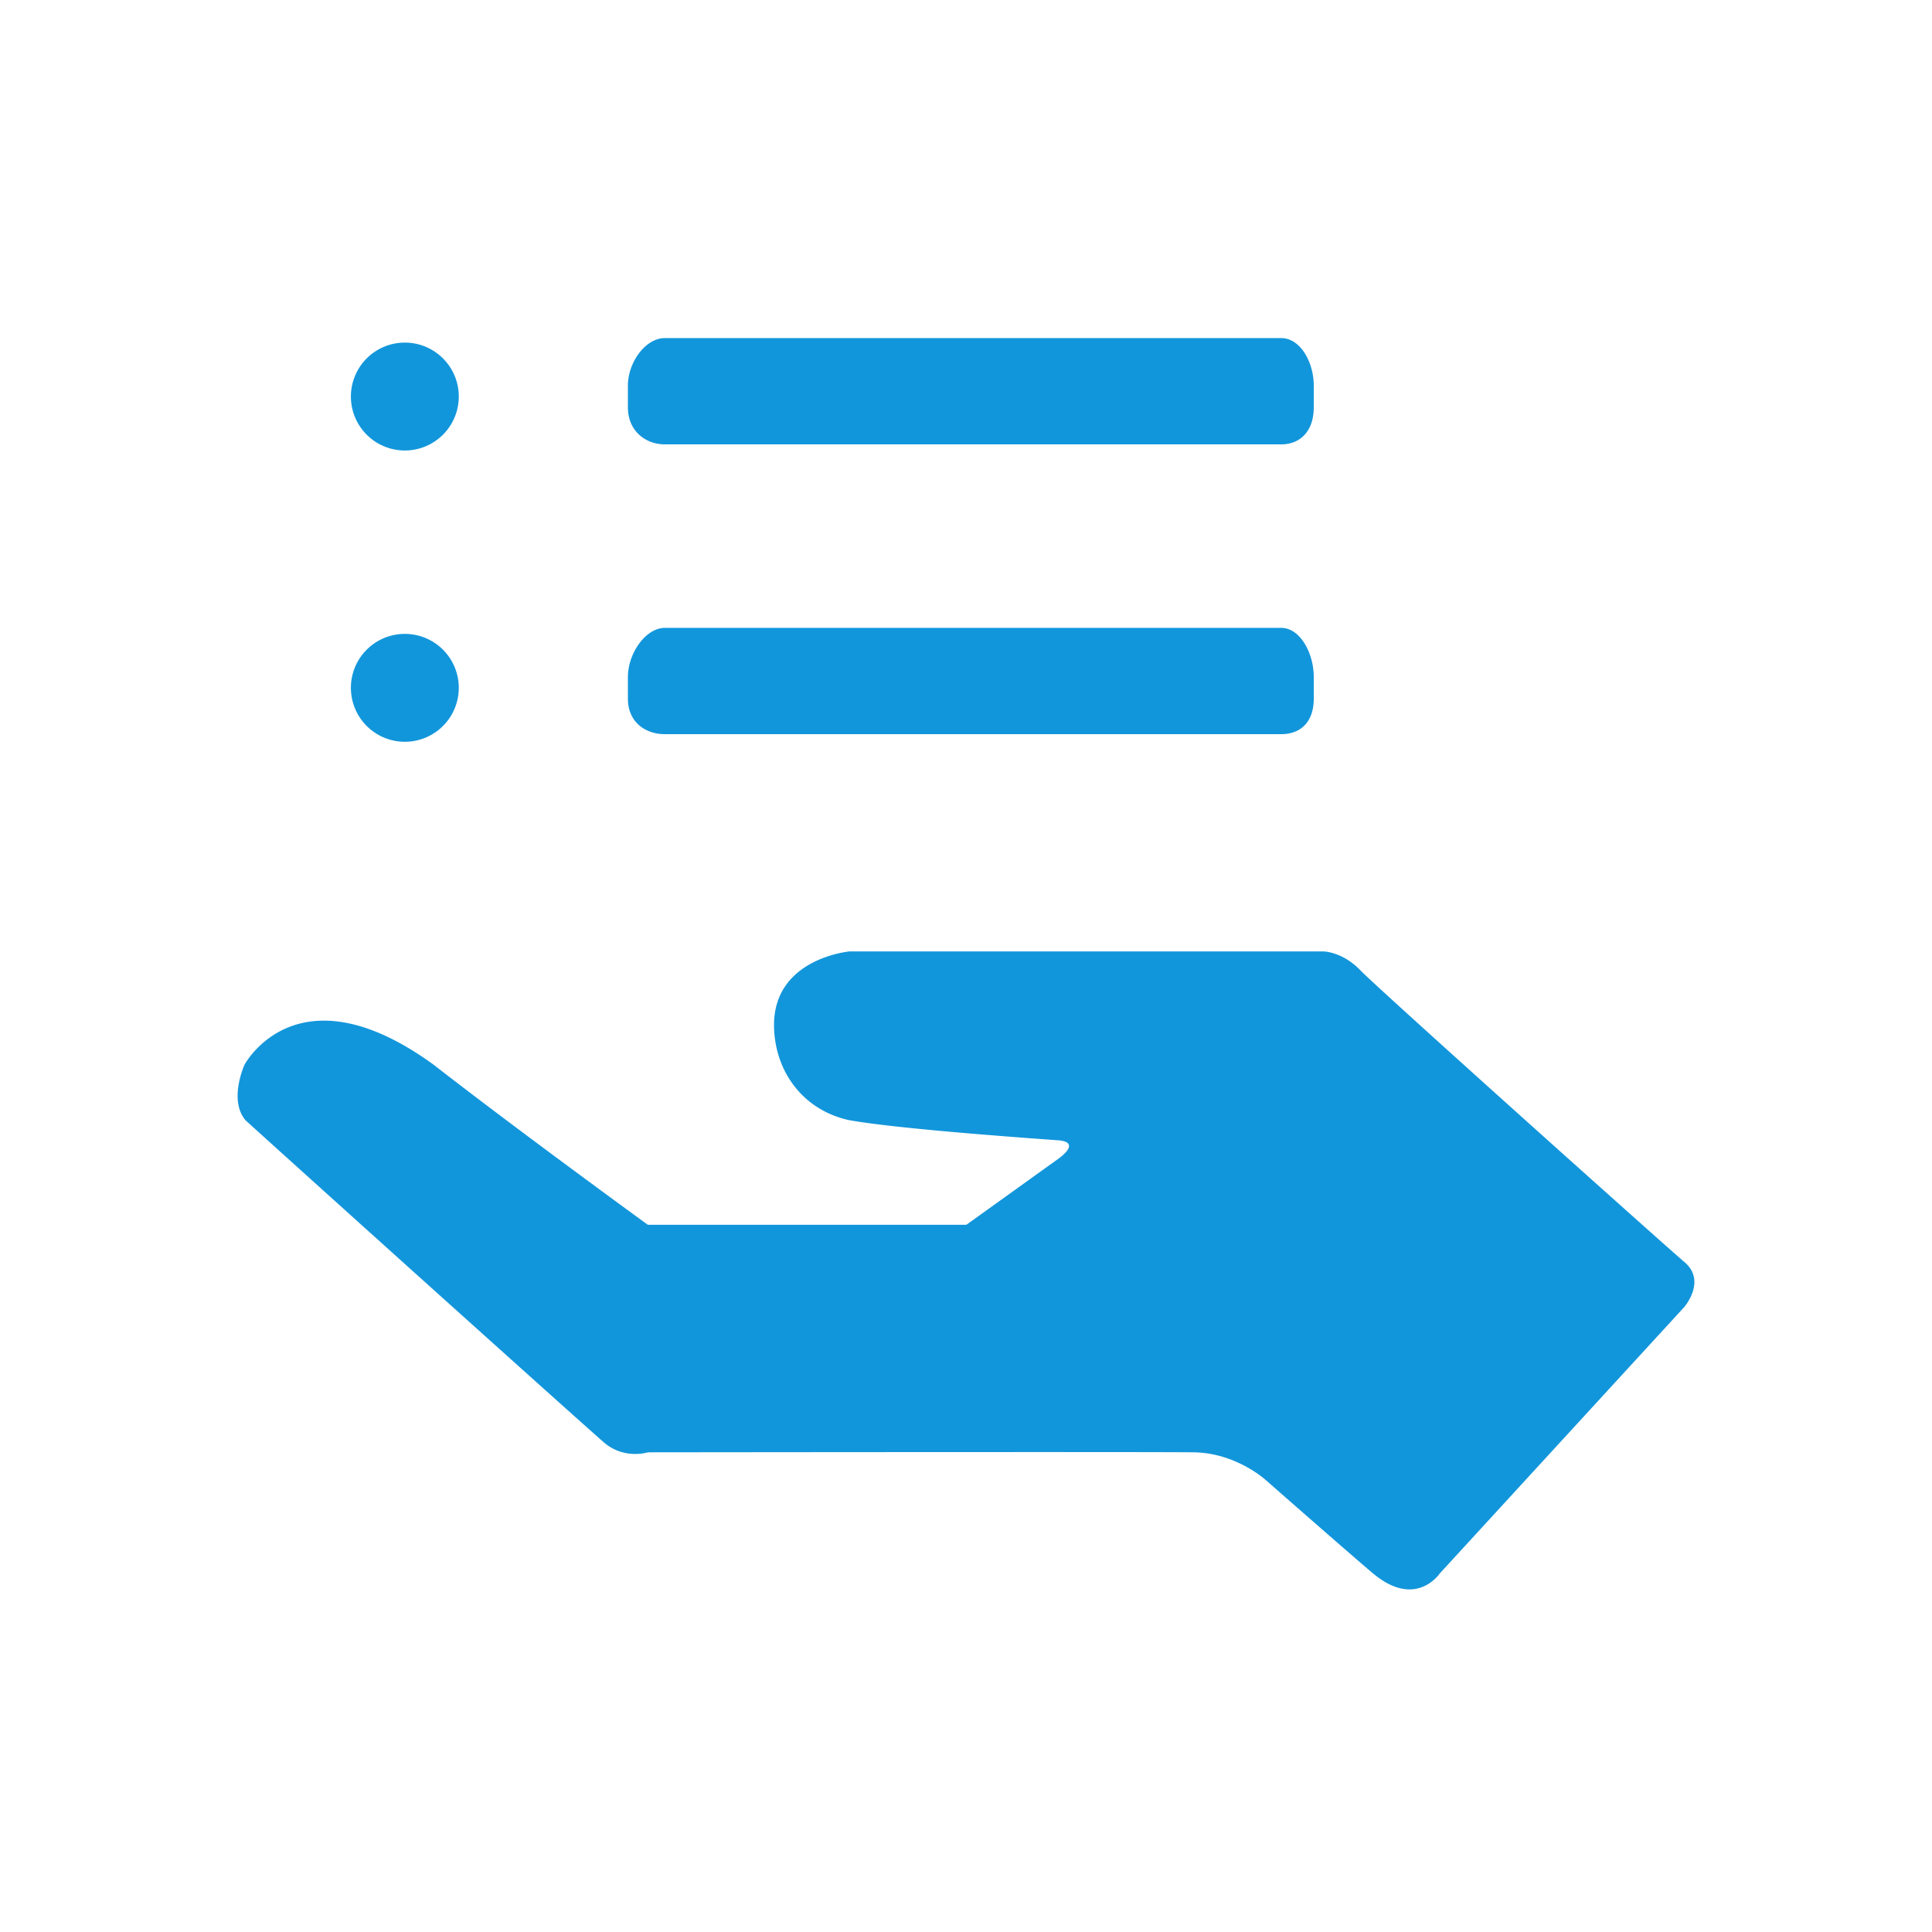 <?xml version="1.0" standalone="no"?><!DOCTYPE svg PUBLIC "-//W3C//DTD SVG 1.1//EN" "http://www.w3.org/Graphics/SVG/1.1/DTD/svg11.dtd"><svg t="1501290886829" class="icon" style="" viewBox="0 0 1024 1024" version="1.1" xmlns="http://www.w3.org/2000/svg" p-id="4260" xmlns:xlink="http://www.w3.org/1999/xlink" width="32" height="32"><defs><style type="text/css"></style></defs><path d="M892.81 668.938c-11.049-9.38-161.894-144.45-171.786-154.665-9.892-10.224-20.04-10.01-20.04-10.01H450.35s-40.863 3.626-40.09 40.044c0.482 23.368 15.069 43.9 39.578 49.357 21.683 3.932 73.493 8.028 110.807 10.706 13.41 0.968 0 10.015 0 10.015l-48.45 34.78H343.352s-68.787-50.007-113.505-84.833c-72.381-52.583-100.244 0-100.244 0s-8.638 18.82 0.63 29.532c39.843 36.132 179.092 161.356 189.849 170.644 10.762 9.288 23.301 5.258 23.301 5.258s266.967-0.312 289.444 0c22.482 0.333 38.129 14.761 38.129 14.761s45.777 40.213 56.78 49.419c22.764 19.056 35.385 0 35.385 0l129.771-141.41c-0.082-0.03 11.715-13.588-0.082-23.598z m0 0M696.32 215.895c0 12.631-7.188 19.625-17.213 19.625H352.312c-10.025 0-19.512-6.994-19.512-19.625v-11.433c0-12.636 9.487-25.262 19.512-25.262h326.795c10.025 0 17.213 12.626 17.213 25.262v11.433zM185.984 210.176a5.584 5.584 0 1 0 57.18 0 5.584 5.584 0 1 0-57.18 0zM696.32 370.284c0 12.63-7.188 18.836-17.213 18.836H352.312c-10.025 0-19.512-6.205-19.512-18.836V358.85c0-12.637 9.487-26.051 19.512-26.051h326.795c10.025 0 17.213 13.414 17.213 26.045v11.439zM185.984 364.564a5.584 5.584 0 1 0 57.18 0 5.584 5.584 0 1 0-57.18 0z" p-id="4261" fill="#1296db"></path></svg>
